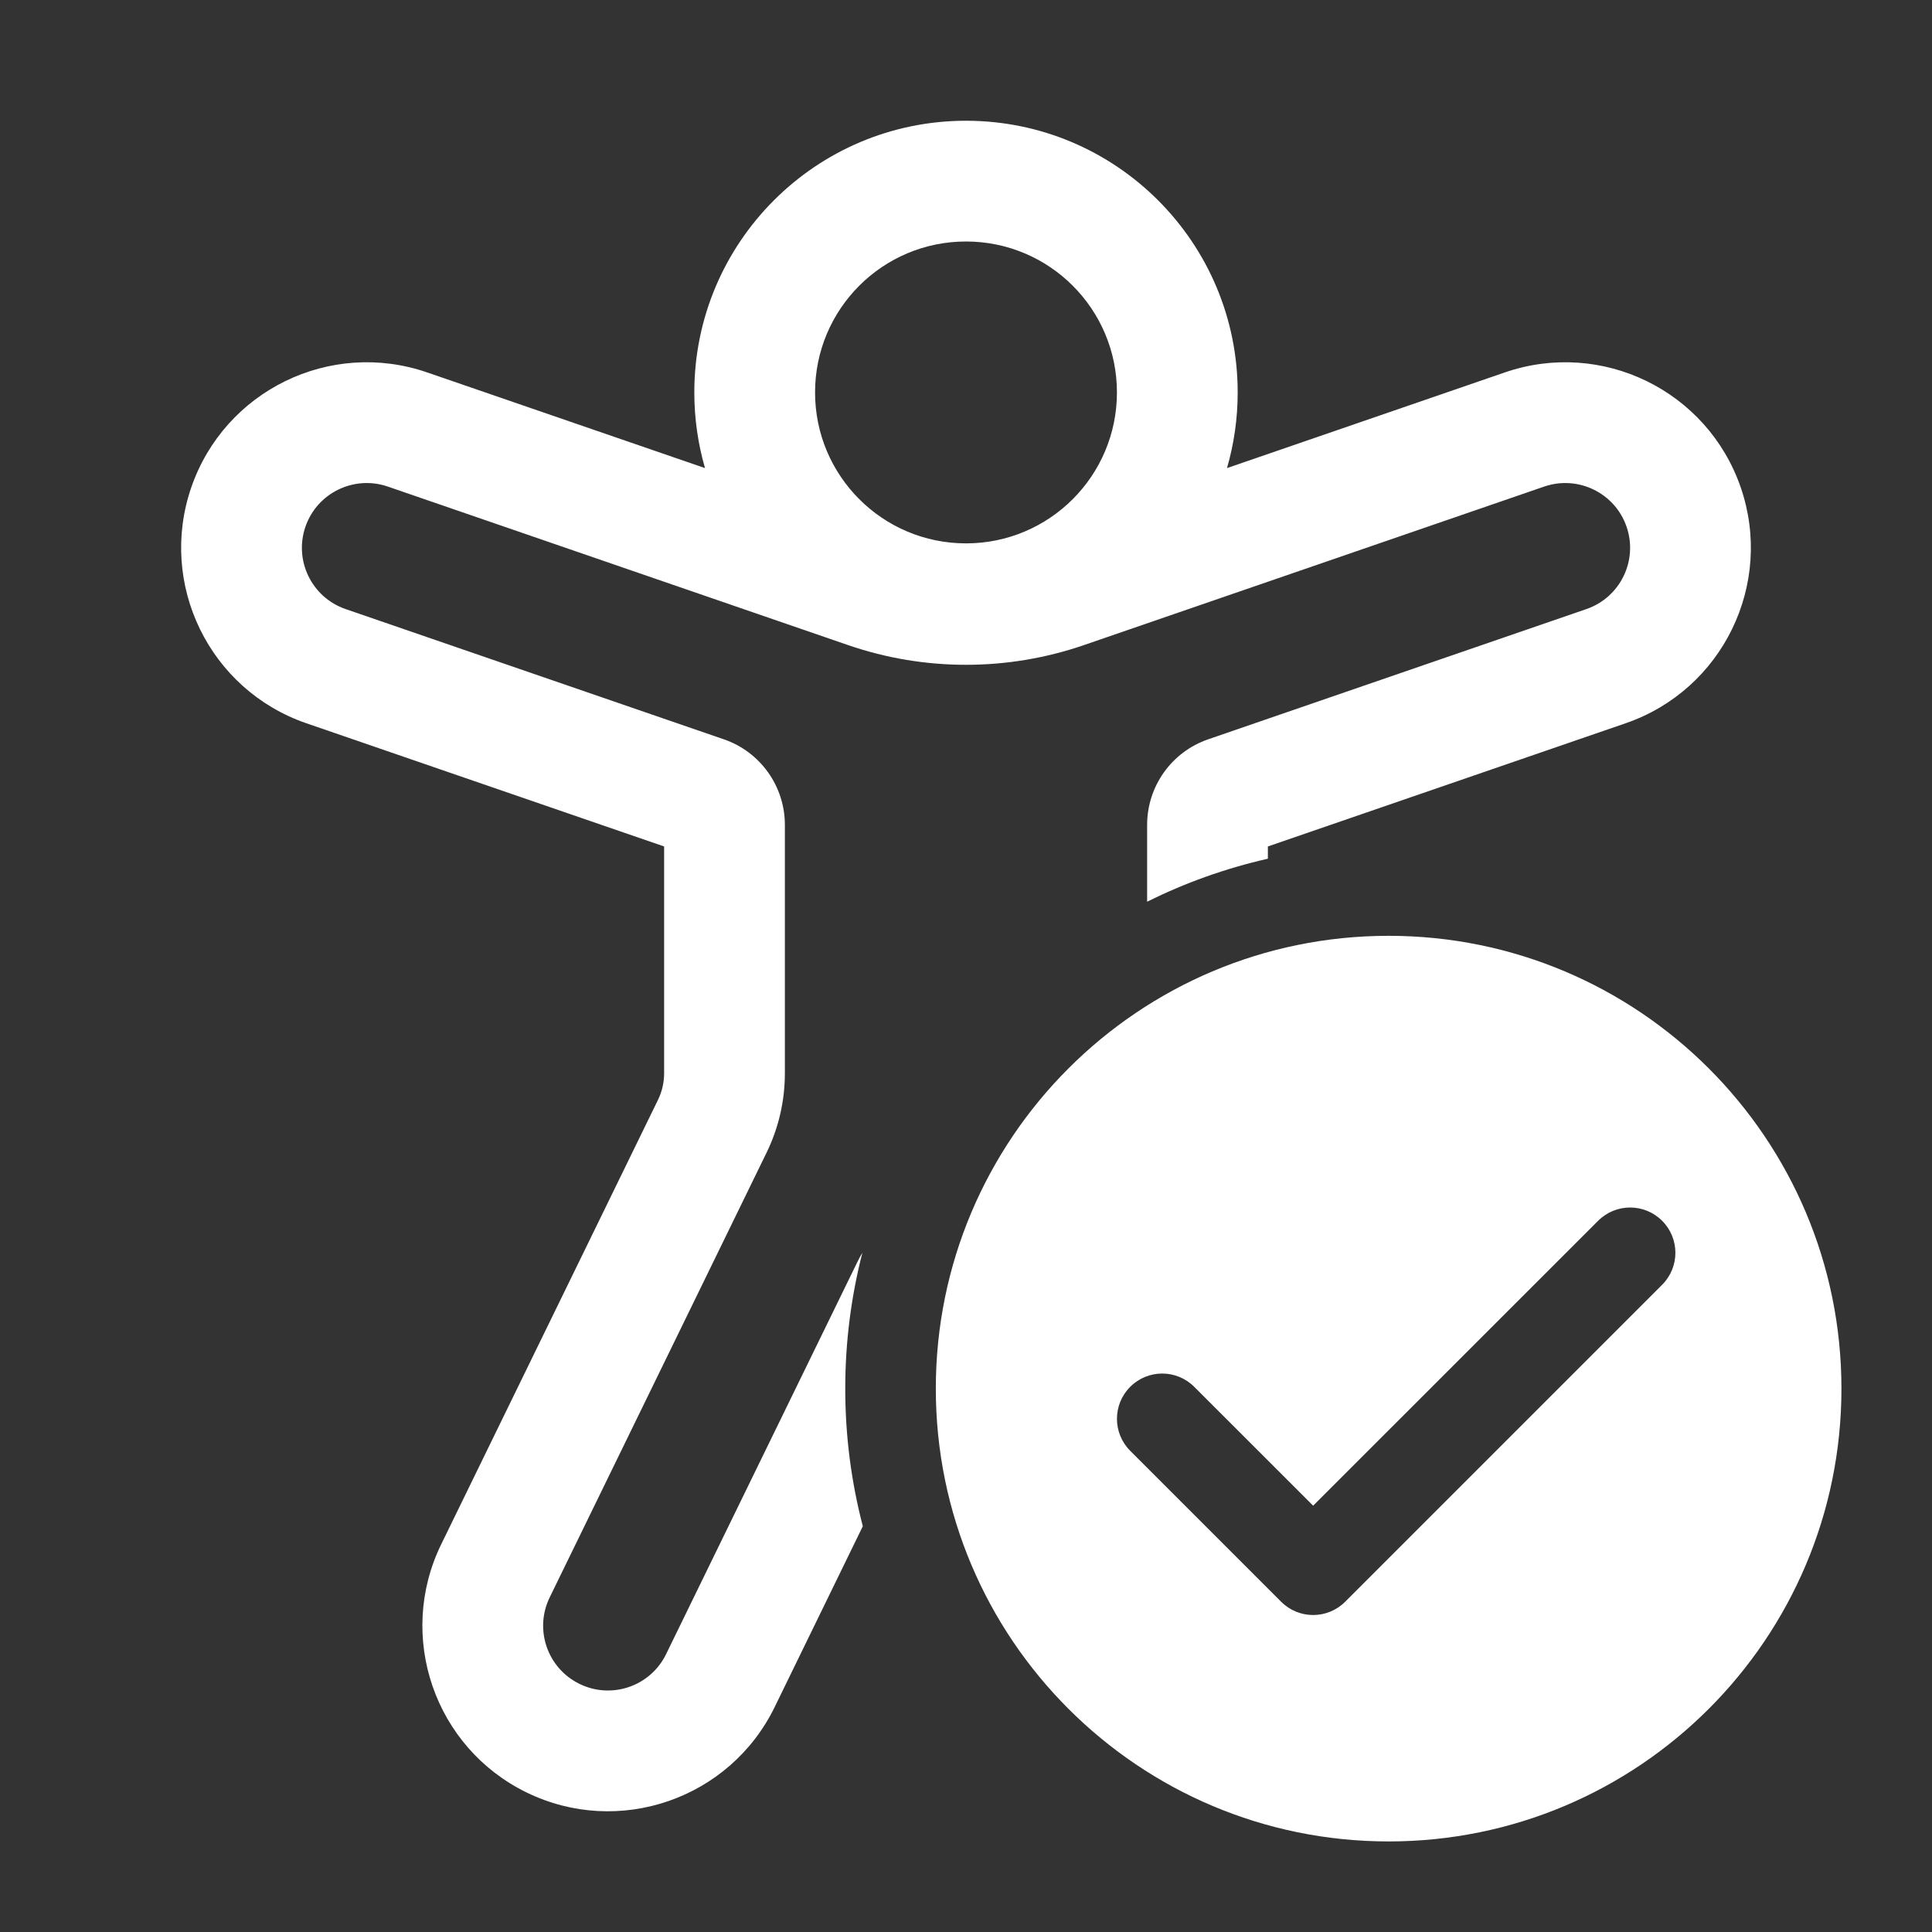 <svg width="32" height="32" viewBox="0 0 32 32" fill="none" xmlns="http://www.w3.org/2000/svg">
<rect x="0" y="0" width="32" height="32" fill="#333333" stroke="none"/>
<path d="M13.5 6.5C13.5 5.119 14.619 4 16 4C17.381 4 18.5 5.119 18.5 6.5C18.5 7.881 17.381 9 16 9C14.619 9 13.5 7.881 13.5 6.5ZM16 2C13.515 2 11.5 4.015 11.5 6.5C11.5 6.935 11.562 7.356 11.677 7.753L7.074 6.168C5.469 5.616 3.721 6.469 3.168 8.073C2.616 9.678 3.469 11.426 5.073 11.979L11 14.02V17.778C11 17.93 10.965 18.08 10.899 18.216L7.307 25.58C6.564 27.105 7.197 28.945 8.722 29.689C10.247 30.433 12.087 29.799 12.831 28.274L14.291 25.279C14.101 24.552 14 23.788 14 23C14 22.223 14.099 21.468 14.284 20.749C14.254 20.798 14.226 20.85 14.2 20.904L11.033 27.397C10.774 27.93 10.131 28.151 9.599 27.891C9.066 27.631 8.845 26.989 9.105 26.457L12.696 19.093C12.896 18.684 13 18.234 13 17.778V13.663C13 13.023 12.594 12.453 11.988 12.245L5.724 10.088C5.164 9.895 4.866 9.285 5.059 8.724C5.252 8.164 5.863 7.867 6.423 8.059L14.047 10.685C15.312 11.12 16.688 11.12 17.953 10.685L25.577 8.059C26.137 7.867 26.748 8.164 26.941 8.724C27.134 9.285 26.836 9.895 26.276 10.088L20.012 12.245C19.406 12.453 19 13.023 19 13.663V14.935C19.628 14.623 20.299 14.382 21 14.223V14.02L26.927 11.979C28.531 11.426 29.384 9.678 28.832 8.073C28.279 6.469 26.531 5.616 24.926 6.168L20.323 7.753C20.438 7.356 20.5 6.935 20.5 6.5C20.5 4.015 18.485 2 16 2ZM23 15.5C27.142 15.5 30.5 18.858 30.5 23C30.5 27.142 27.142 30.5 23 30.5C18.858 30.5 15.5 27.142 15.5 23C15.5 18.858 18.858 15.5 23 15.5ZM27.53 20.22C27.237 19.927 26.763 19.927 26.47 20.22L21.75 24.939L19.78 22.97C19.487 22.677 19.013 22.677 18.72 22.97C18.427 23.263 18.427 23.737 18.72 24.03L21.22 26.53C21.513 26.823 21.987 26.823 22.28 26.53L27.53 21.28C27.823 20.987 27.823 20.513 27.53 20.22Z" fill="#ffffff"/>
</svg>
